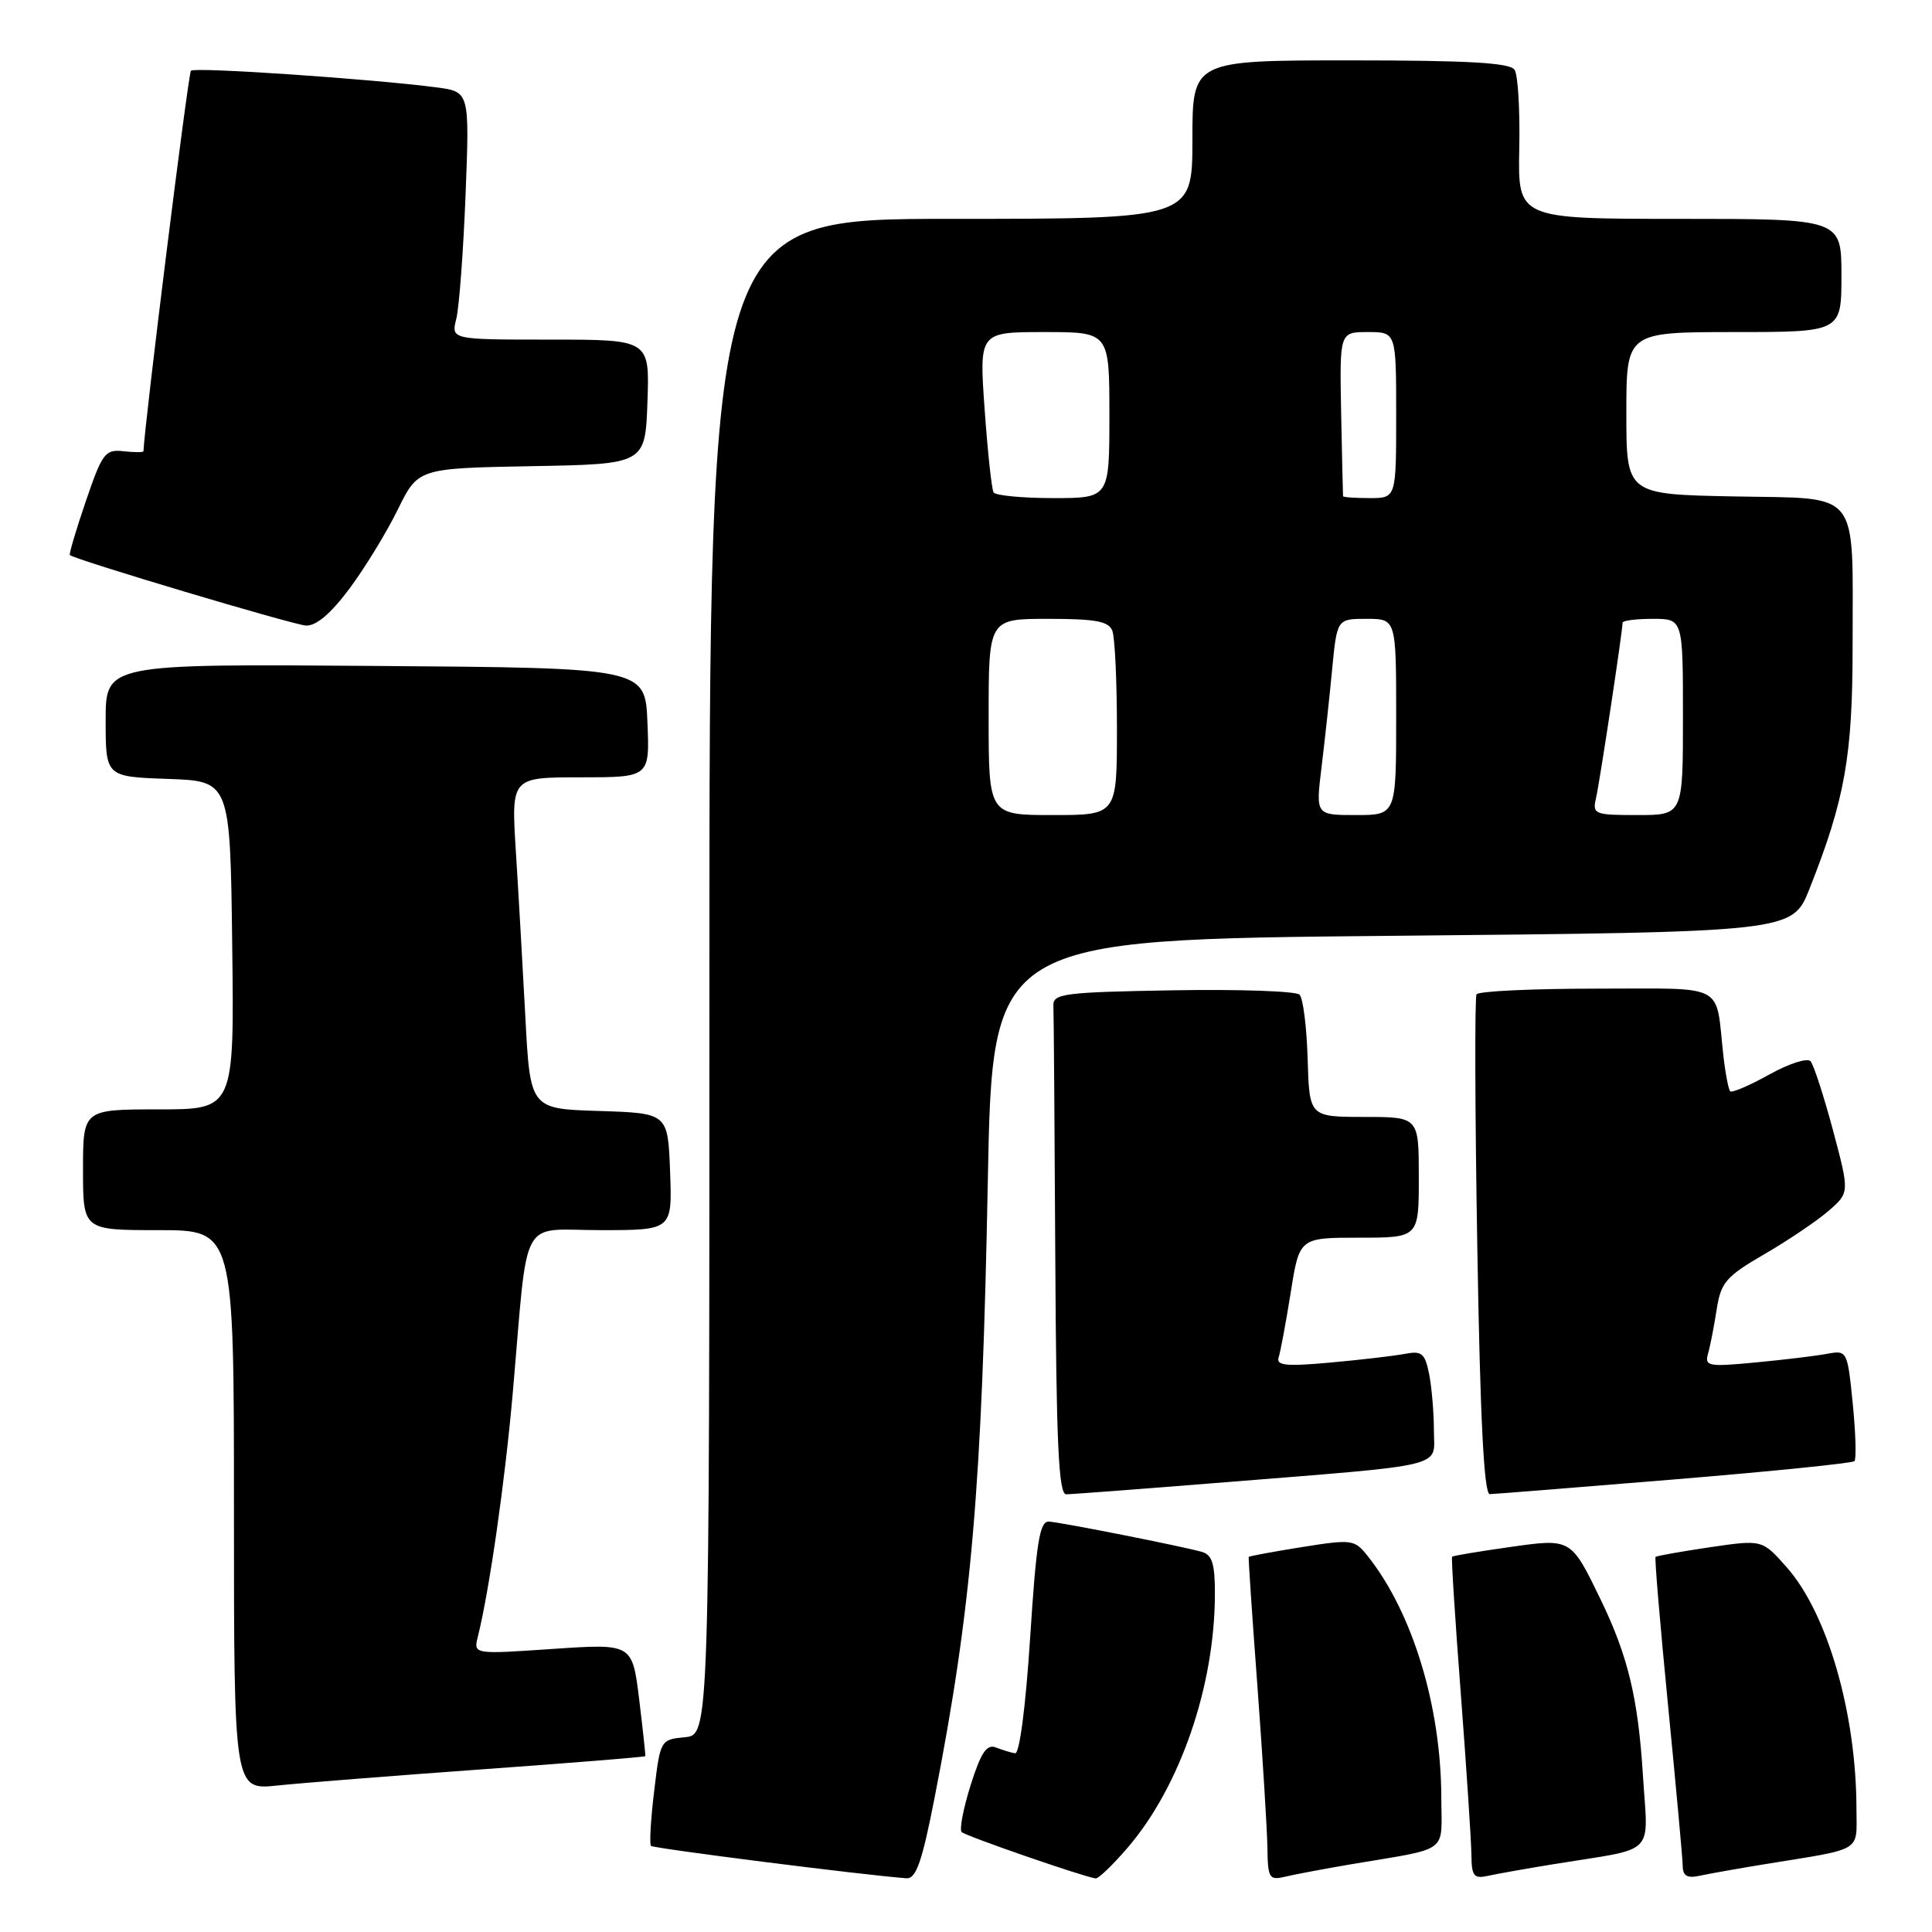 <?xml version="1.0" encoding="UTF-8" standalone="no"?>
<!DOCTYPE svg PUBLIC "-//W3C//DTD SVG 1.1//EN" "http://www.w3.org/Graphics/SVG/1.1/DTD/svg11.dtd" >
<svg xmlns="http://www.w3.org/2000/svg" xmlns:xlink="http://www.w3.org/1999/xlink" version="1.1" viewBox="0 0 256 256">
 <g >
 <path fill="currentColor"
d=" M 123.83 238.25 C 128.74 213.14 130.12 197.19 130.89 156.50 C 131.50 124.50 131.50 124.50 184.49 124.00 C 237.49 123.50 237.49 123.50 239.76 117.79 C 244.47 105.91 245.49 100.17 245.48 85.50 C 245.47 64.53 246.73 66.11 229.74 65.78 C 215.50 65.50 215.50 65.50 215.50 54.75 C 215.50 44.01 215.50 44.01 229.75 44.00 C 244.00 44.00 244.00 44.00 244.00 36.50 C 244.00 29.00 244.00 29.00 222.56 29.00 C 201.13 29.00 201.13 29.00 201.31 19.75 C 201.42 14.66 201.14 9.94 200.69 9.25 C 200.09 8.32 194.60 8.00 178.94 8.00 C 158.00 8.00 158.00 8.00 158.00 18.50 C 158.00 29.00 158.00 29.00 126.00 29.00 C 94.00 29.00 94.00 29.00 94.00 129.44 C 94.00 229.87 94.00 229.87 90.75 230.19 C 87.52 230.50 87.49 230.55 86.68 237.34 C 86.22 241.11 86.04 244.37 86.26 244.59 C 86.60 244.93 114.59 248.48 120.11 248.88 C 121.38 248.97 122.17 246.73 123.83 238.25 Z  M 149.46 244.78 C 156.38 236.69 160.94 223.44 160.98 211.32 C 161.00 207.23 160.63 206.03 159.25 205.63 C 156.77 204.92 140.80 201.75 139.00 201.62 C 137.77 201.52 137.32 204.24 136.50 217.00 C 135.90 226.23 135.09 232.43 134.50 232.32 C 133.95 232.23 132.80 231.88 131.94 231.54 C 130.75 231.08 129.97 232.24 128.61 236.55 C 127.64 239.65 127.10 242.44 127.43 242.76 C 127.94 243.28 143.49 248.66 145.17 248.90 C 145.54 248.96 147.47 247.10 149.46 244.78 Z  M 179.00 247.03 C 192.27 244.79 191.00 245.73 190.98 238.17 C 190.95 226.08 187.17 213.66 181.24 206.20 C 179.48 203.98 179.16 203.94 172.49 205.00 C 168.68 205.61 165.51 206.20 165.46 206.30 C 165.40 206.41 165.92 214.15 166.62 223.50 C 167.31 232.85 167.90 242.46 167.94 244.86 C 167.99 248.86 168.18 249.17 170.25 248.68 C 171.49 248.38 175.43 247.64 179.00 247.03 Z  M 206.00 246.99 C 219.70 244.77 218.37 246.11 217.69 235.14 C 217.05 224.99 215.71 219.42 212.12 212.00 C 208.13 203.78 208.23 203.83 199.94 205.01 C 195.91 205.58 192.52 206.15 192.41 206.27 C 192.29 206.40 192.81 214.60 193.57 224.50 C 194.32 234.40 194.95 243.97 194.97 245.77 C 195.00 248.63 195.28 248.98 197.25 248.54 C 198.49 248.27 202.43 247.57 206.00 246.99 Z  M 234.00 246.99 C 247.00 244.88 246.00 245.49 245.99 239.67 C 245.97 227.01 242.14 213.74 236.73 207.65 C 233.50 204.00 233.50 204.00 226.56 205.02 C 222.74 205.59 219.51 206.16 219.37 206.30 C 219.23 206.44 219.98 215.31 221.03 226.02 C 222.08 236.74 222.96 246.30 222.97 247.27 C 222.99 248.58 223.58 248.91 225.25 248.54 C 226.49 248.27 230.43 247.57 234.00 246.99 Z  M 63.97 234.44 C 75.78 233.59 85.47 232.81 85.51 232.70 C 85.55 232.59 85.18 229.19 84.69 225.14 C 83.78 217.78 83.78 217.78 73.26 218.49 C 62.73 219.21 62.73 219.21 63.32 216.86 C 64.85 210.71 66.92 196.27 67.95 184.50 C 70.04 160.53 68.70 163.00 79.60 163.00 C 89.08 163.00 89.08 163.00 88.79 155.25 C 88.50 147.50 88.50 147.50 79.38 147.21 C 70.25 146.93 70.25 146.93 69.61 134.71 C 69.25 128.00 68.69 118.11 68.35 112.75 C 67.74 103.00 67.74 103.00 76.91 103.00 C 86.09 103.00 86.09 103.00 85.79 95.75 C 85.50 88.50 85.50 88.50 49.75 88.24 C 14.00 87.97 14.00 87.97 14.00 95.45 C 14.00 102.92 14.00 102.92 22.25 103.21 C 30.50 103.50 30.50 103.50 30.77 125.25 C 31.04 147.00 31.04 147.00 21.02 147.00 C 11.00 147.00 11.00 147.00 11.00 155.00 C 11.00 163.00 11.00 163.00 21.00 163.00 C 31.00 163.00 31.00 163.00 31.00 200.10 C 31.00 237.20 31.00 237.20 36.75 236.59 C 39.91 236.26 52.16 235.29 63.97 234.44 Z  M 161.02 196.51 C 192.41 193.99 190.00 194.57 190.00 189.55 C 190.00 187.19 189.71 183.82 189.37 182.08 C 188.81 179.30 188.40 178.96 186.12 179.40 C 184.68 179.67 180.23 180.19 176.24 180.55 C 170.38 181.08 169.07 180.94 169.43 179.85 C 169.67 179.11 170.39 175.24 171.03 171.25 C 172.18 164.00 172.18 164.00 180.09 164.00 C 188.00 164.00 188.00 164.00 188.00 156.00 C 188.00 148.00 188.00 148.00 180.75 148.00 C 173.50 147.99 173.50 147.99 173.27 140.32 C 173.15 136.10 172.66 132.26 172.20 131.80 C 171.73 131.33 164.18 131.07 155.42 131.22 C 140.99 131.47 139.51 131.66 139.58 133.25 C 139.63 134.21 139.74 149.18 139.83 166.50 C 139.96 191.17 140.27 198.00 141.27 198.00 C 141.96 198.00 150.85 197.33 161.02 196.51 Z  M 221.86 196.03 C 234.71 194.97 245.45 193.88 245.72 193.61 C 245.99 193.34 245.89 189.92 245.50 186.00 C 244.80 178.99 244.75 178.90 242.14 179.38 C 240.69 179.66 236.42 180.17 232.65 180.53 C 226.32 181.13 225.85 181.04 226.33 179.34 C 226.62 178.33 227.13 175.70 227.47 173.50 C 228.03 169.92 228.69 169.15 233.80 166.18 C 236.93 164.36 240.76 161.78 242.29 160.45 C 245.08 158.03 245.08 158.03 242.88 149.76 C 241.66 145.22 240.33 141.11 239.91 140.62 C 239.49 140.14 237.02 140.94 234.42 142.39 C 231.82 143.84 229.50 144.83 229.26 144.60 C 229.03 144.36 228.62 142.22 228.35 139.83 C 227.28 130.12 228.96 131.00 211.54 131.00 C 203.06 131.00 195.91 131.34 195.65 131.75 C 195.40 132.17 195.44 147.24 195.75 165.25 C 196.13 188.05 196.64 197.99 197.40 197.98 C 198.01 197.97 209.01 197.09 221.86 196.03 Z  M 46.28 78.03 C 48.32 75.30 51.20 70.59 52.69 67.56 C 55.39 62.05 55.39 62.05 70.45 61.77 C 85.50 61.50 85.50 61.50 85.79 53.25 C 86.08 45.00 86.08 45.00 72.92 45.00 C 59.77 45.00 59.77 45.00 60.46 42.25 C 60.84 40.74 61.39 33.35 61.69 25.83 C 62.22 12.16 62.22 12.16 57.86 11.58 C 49.31 10.46 25.80 8.86 25.30 9.37 C 24.94 9.73 19.18 55.90 19.01 59.79 C 19.01 59.95 17.81 59.95 16.36 59.79 C 13.93 59.52 13.55 60.03 11.37 66.42 C 10.07 70.23 9.12 73.44 9.26 73.55 C 10.01 74.19 38.84 82.79 40.54 82.89 C 41.89 82.96 43.82 81.32 46.28 78.03 Z  M 131.00 95.00 C 131.00 82.00 131.00 82.00 138.89 82.00 C 145.17 82.00 146.91 82.32 147.39 83.58 C 147.73 84.45 148.00 90.30 148.00 96.58 C 148.00 108.00 148.00 108.00 139.50 108.00 C 131.00 108.00 131.00 108.00 131.00 95.00 Z  M 175.10 101.75 C 175.52 98.31 176.16 92.46 176.51 88.75 C 177.16 82.00 177.16 82.00 181.08 82.00 C 185.00 82.00 185.00 82.00 185.00 95.00 C 185.00 108.00 185.00 108.00 179.67 108.00 C 174.34 108.00 174.34 108.00 175.10 101.75 Z  M 211.48 105.75 C 211.97 103.65 215.00 83.62 215.00 82.51 C 215.00 82.23 216.80 82.00 219.00 82.00 C 223.00 82.00 223.00 82.00 223.00 95.00 C 223.00 108.00 223.00 108.00 216.98 108.00 C 211.25 108.00 210.99 107.89 211.48 105.75 Z  M 131.66 65.25 C 131.40 64.84 130.87 59.89 130.47 54.25 C 129.74 44.00 129.74 44.00 138.37 44.00 C 147.00 44.00 147.00 44.00 147.00 55.00 C 147.00 66.00 147.00 66.00 139.56 66.00 C 135.47 66.00 131.91 65.66 131.66 65.25 Z  M 177.96 65.75 C 177.94 65.61 177.83 60.66 177.71 54.75 C 177.50 44.00 177.50 44.00 181.25 44.00 C 185.00 44.00 185.00 44.00 185.00 55.00 C 185.00 66.00 185.00 66.00 181.50 66.00 C 179.57 66.00 177.98 65.89 177.96 65.75 Z "/>
</g>
</svg>